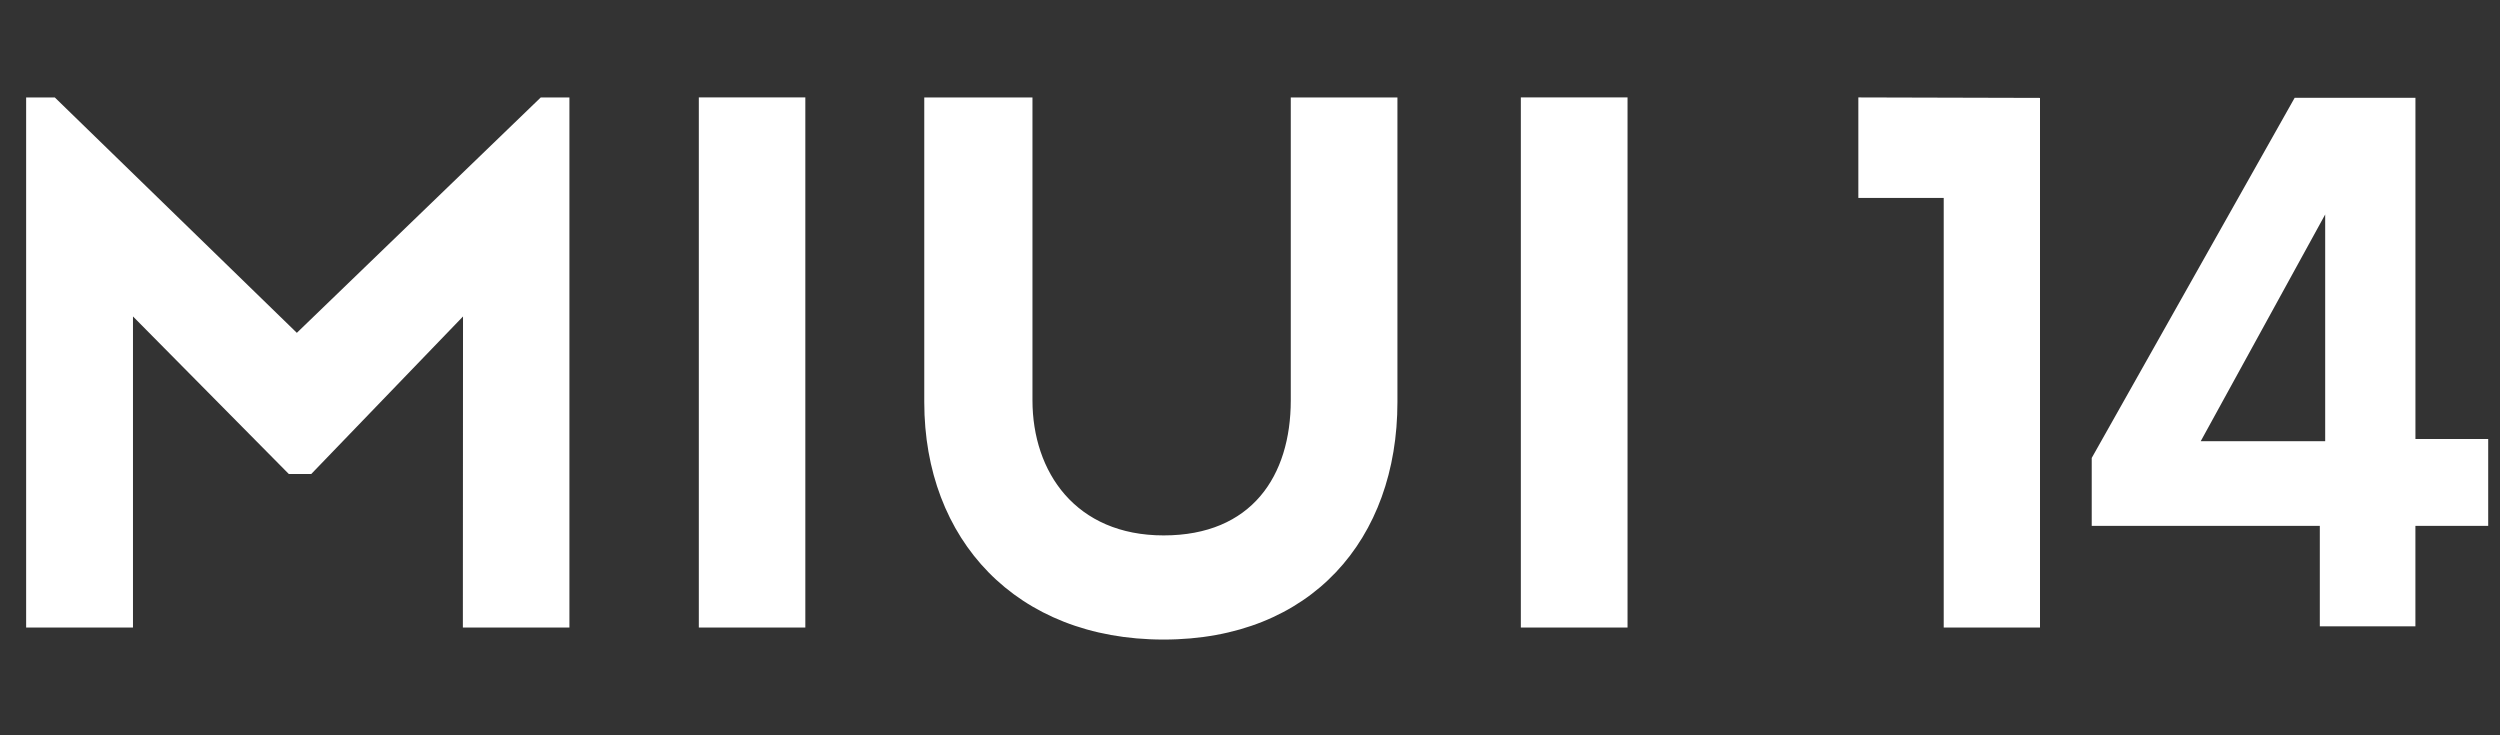 <svg width="68" height="20" fill="none" xmlns="http://www.w3.org/2000/svg"><rect width="100%" height="100%" fill="#333333" stroke="none"/><g clip-path="url(#a)" fill="#fff"><path d="M44.269 2.65h-2.902v14.418h2.902V2.65zM25.14 10.938V2.651h2.943v8.237c0 1.95 1.173 3.675 3.568 3.675s3.458-1.616 3.458-3.675V2.651h2.901v8.287c0 3.725-2.34 6.458-6.36 6.458-4.018 0-6.51-2.724-6.51-6.458zM21.905 2.65h-2.897v14.418h2.897V2.65zM12.595 8.607l-4.128 4.285h-.612L3.617 8.607v8.461H.711V2.651h.78l6.583 6.402 6.634-6.402h.78v14.417H12.59l.004-8.46zM55.488 2.664v14.404h-2.619V5.383h-2.322V2.65l4.94.013zM65.7 11.94V2.66h-3.285l-5.52 9.796v1.848h6.204v2.732h2.6v-2.732h1.98v-2.363H65.7zm-5.84.06 3.385-6.166V12H59.86z"/></g><defs><clipPath id="a"><path fill="#fff" transform="translate(.715 2.65)" d="M0 0h66.963v14.75H0z"/></clipPath></defs></svg>
